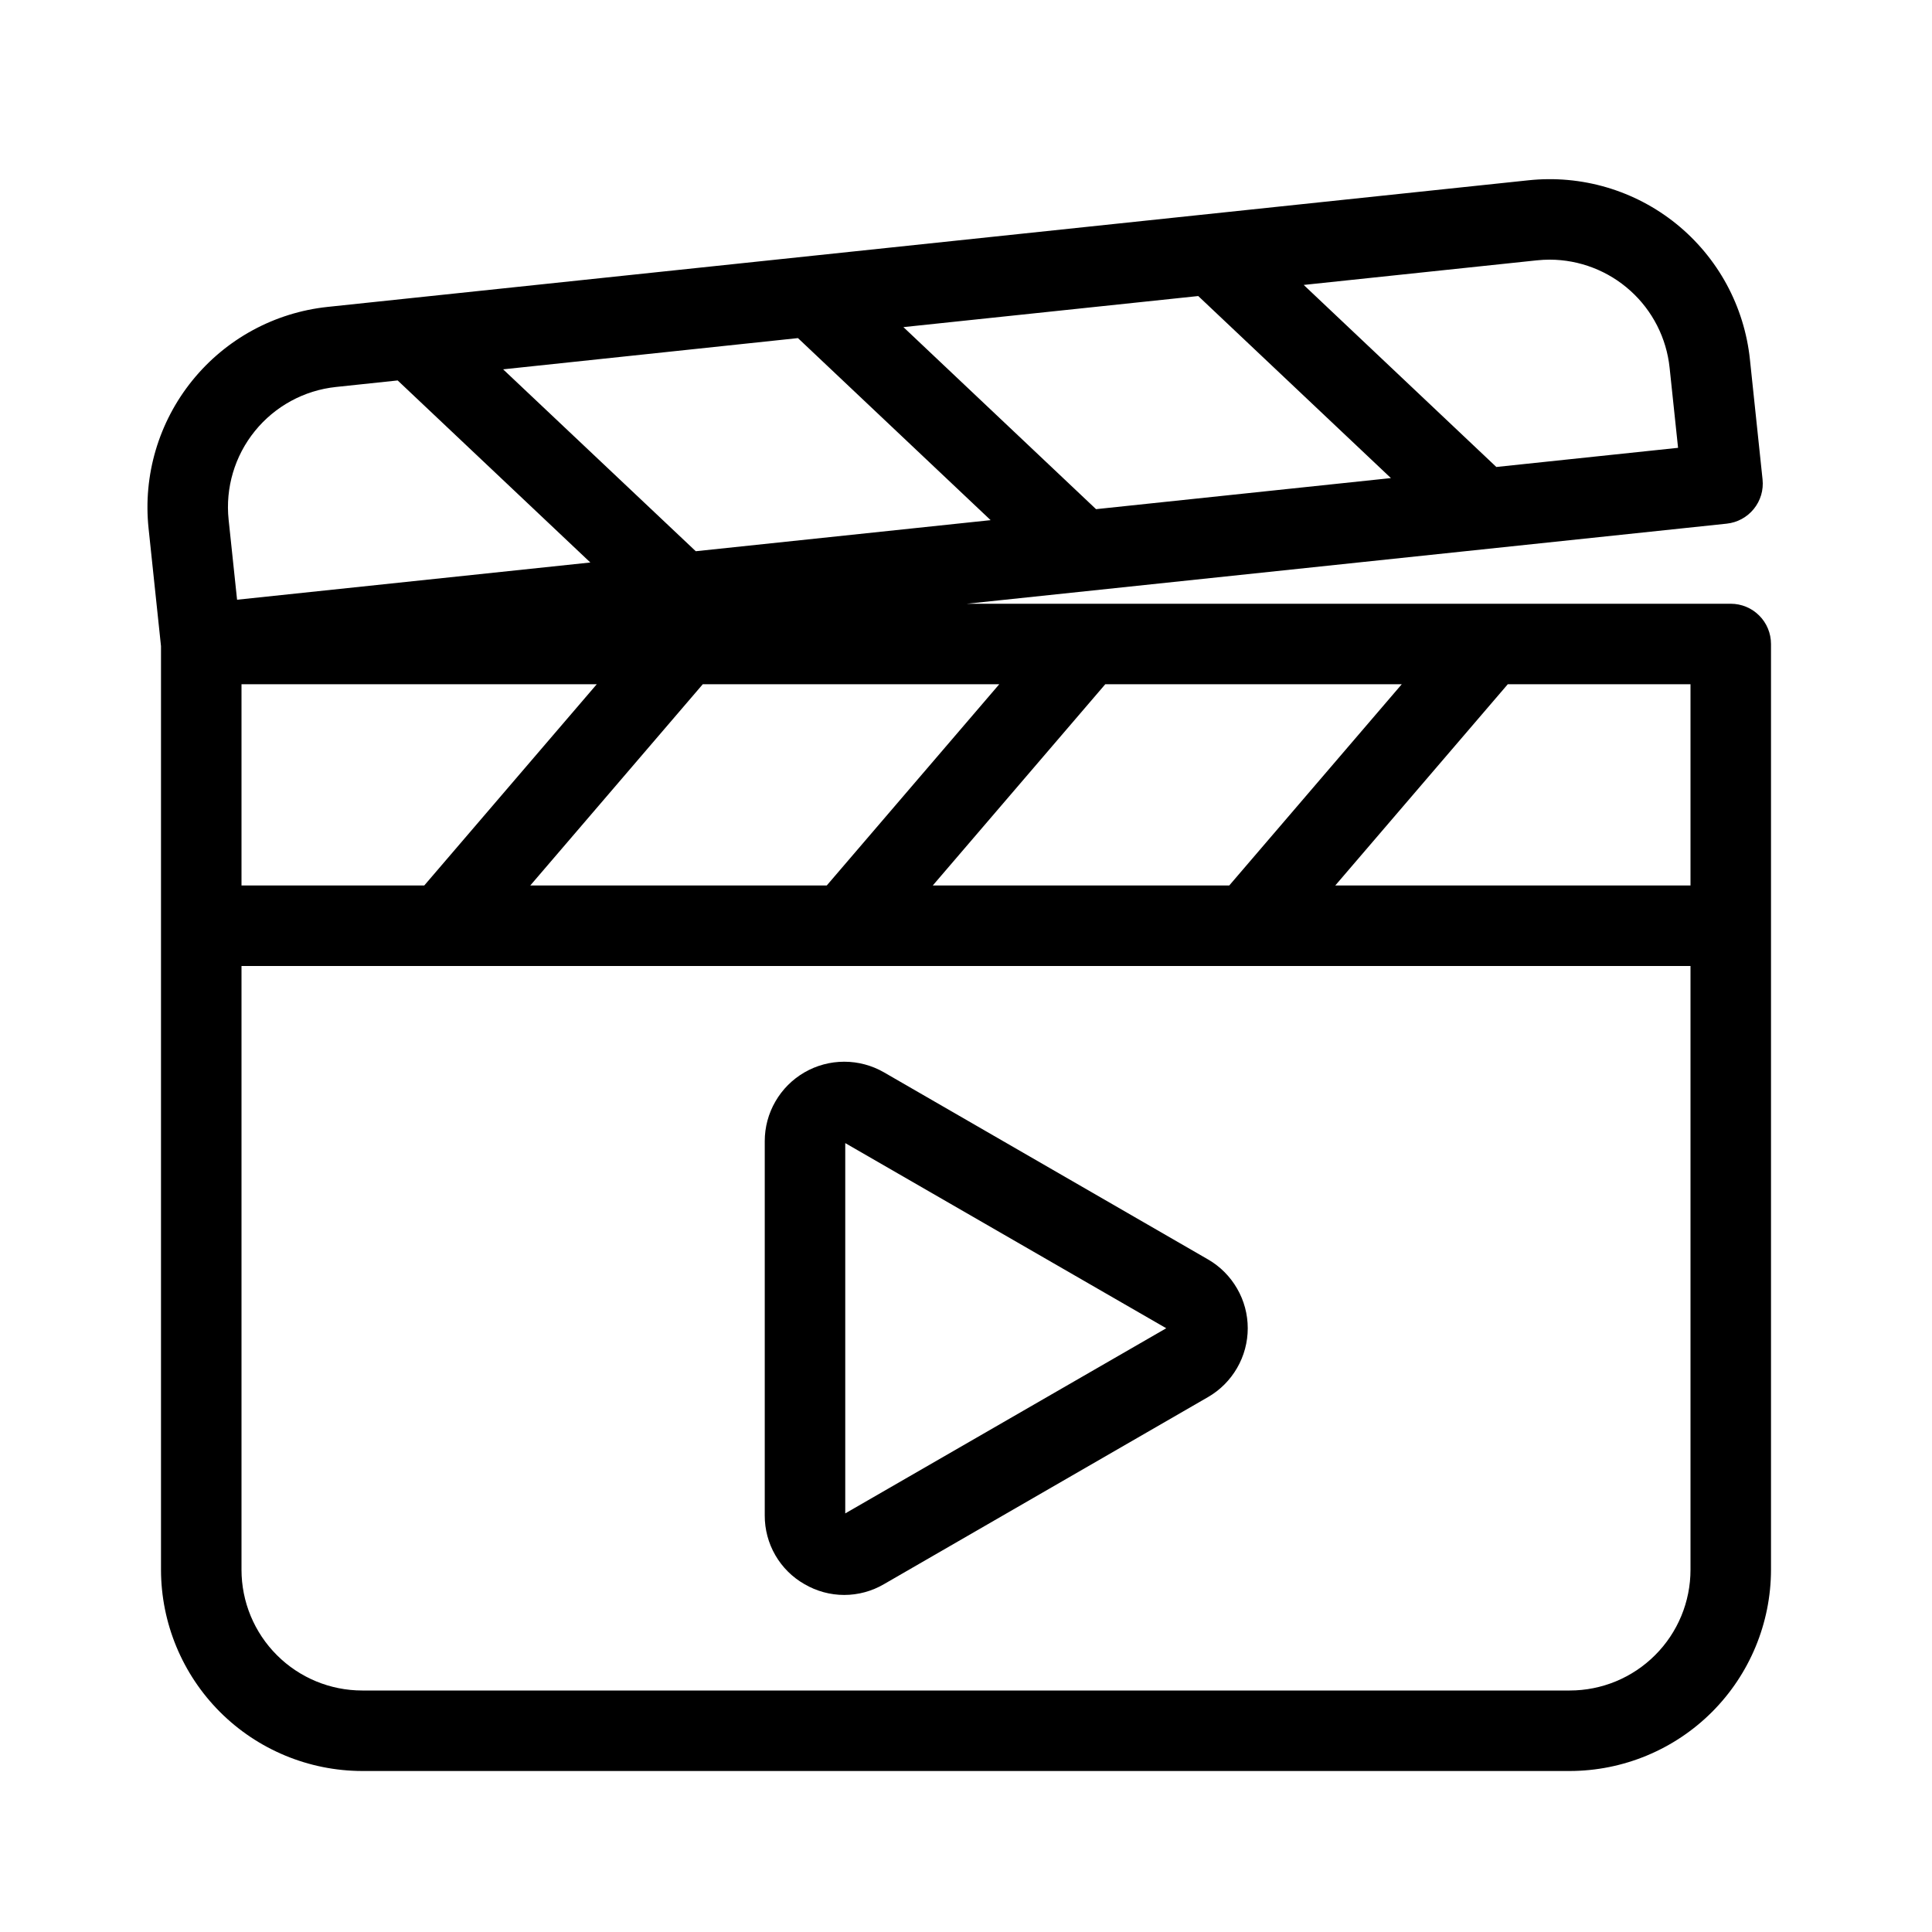<svg xmlns="http://www.w3.org/2000/svg" width="48" height="48" fill="none" viewBox="0 0 48 48"><path fill="#000" d="M43 15H24.02L42.9 13.01C43.031 12.996 43.157 12.957 43.273 12.894C43.388 12.831 43.49 12.747 43.573 12.644C43.656 12.542 43.717 12.425 43.755 12.299C43.792 12.173 43.804 12.041 43.79 11.91L43.476 8.927C43.407 8.274 43.21 7.64 42.897 7.063C42.583 6.486 42.158 5.976 41.648 5.563C41.137 5.15 40.55 4.842 39.92 4.656C39.29 4.47 38.629 4.41 37.976 4.479L8.139 7.625C6.82 7.765 5.611 8.423 4.777 9.455C3.943 10.486 3.552 11.806 3.691 13.125L4 16.053V39C4.002 40.326 4.529 41.596 5.466 42.534C6.404 43.471 7.674 43.998 9 44H39C40.326 43.998 41.596 43.471 42.534 42.534C43.471 41.596 43.998 40.326 44 39V16C44 15.735 43.895 15.48 43.707 15.293C43.52 15.105 43.265 15 43 15ZM42 22H33.174L37.46 17H42V22ZM19.825 8.4L24.612 12.923L17.286 13.695L12.5 9.176L19.825 8.4ZM29.77 7.355L34.557 11.878L27.231 12.65L22.445 8.127L29.77 7.355ZM6 17H14.826L10.54 22H6V17ZM17.46 17H24.826L20.54 22H13.174L17.46 17ZM27.46 17H34.826L30.54 22H23.174L27.46 17ZM38.183 6.468C38.29 6.457 38.397 6.451 38.504 6.451C39.244 6.453 39.958 6.728 40.507 7.224C41.057 7.719 41.404 8.401 41.481 9.137L41.691 11.126L37.176 11.602L32.39 7.079L38.183 6.468ZM8.349 9.614L9.88 9.452L14.667 13.975L5.89 14.9L5.68 12.911C5.597 12.12 5.831 11.328 6.332 10.71C6.832 10.092 7.558 9.697 8.349 9.614V9.614ZM42 39C42 39.796 41.684 40.559 41.121 41.121C40.559 41.684 39.796 42 39 42H9C8.204 42 7.441 41.684 6.879 41.121C6.316 40.559 6 39.796 6 39V24H42V39Z"/><path fill="#000" d="M19.987 39.358C20.287 39.533 20.627 39.626 20.974 39.626C21.322 39.626 21.663 39.533 21.962 39.358L30.013 34.71C30.313 34.537 30.562 34.287 30.735 33.987C30.909 33.687 31 33.346 31 33C31 32.653 30.909 32.313 30.735 32.013C30.562 31.713 30.313 31.463 30.013 31.29L21.962 26.642C21.662 26.469 21.321 26.378 20.975 26.378C20.628 26.378 20.288 26.469 19.988 26.642C19.687 26.816 19.438 27.065 19.265 27.365C19.091 27.665 19 28.005 19 28.352V37.652C18.999 37.998 19.089 38.339 19.263 38.639C19.436 38.938 19.686 39.187 19.987 39.358V39.358ZM21 28.4L28.975 33L21 37.6V28.4Z"/></svg>
